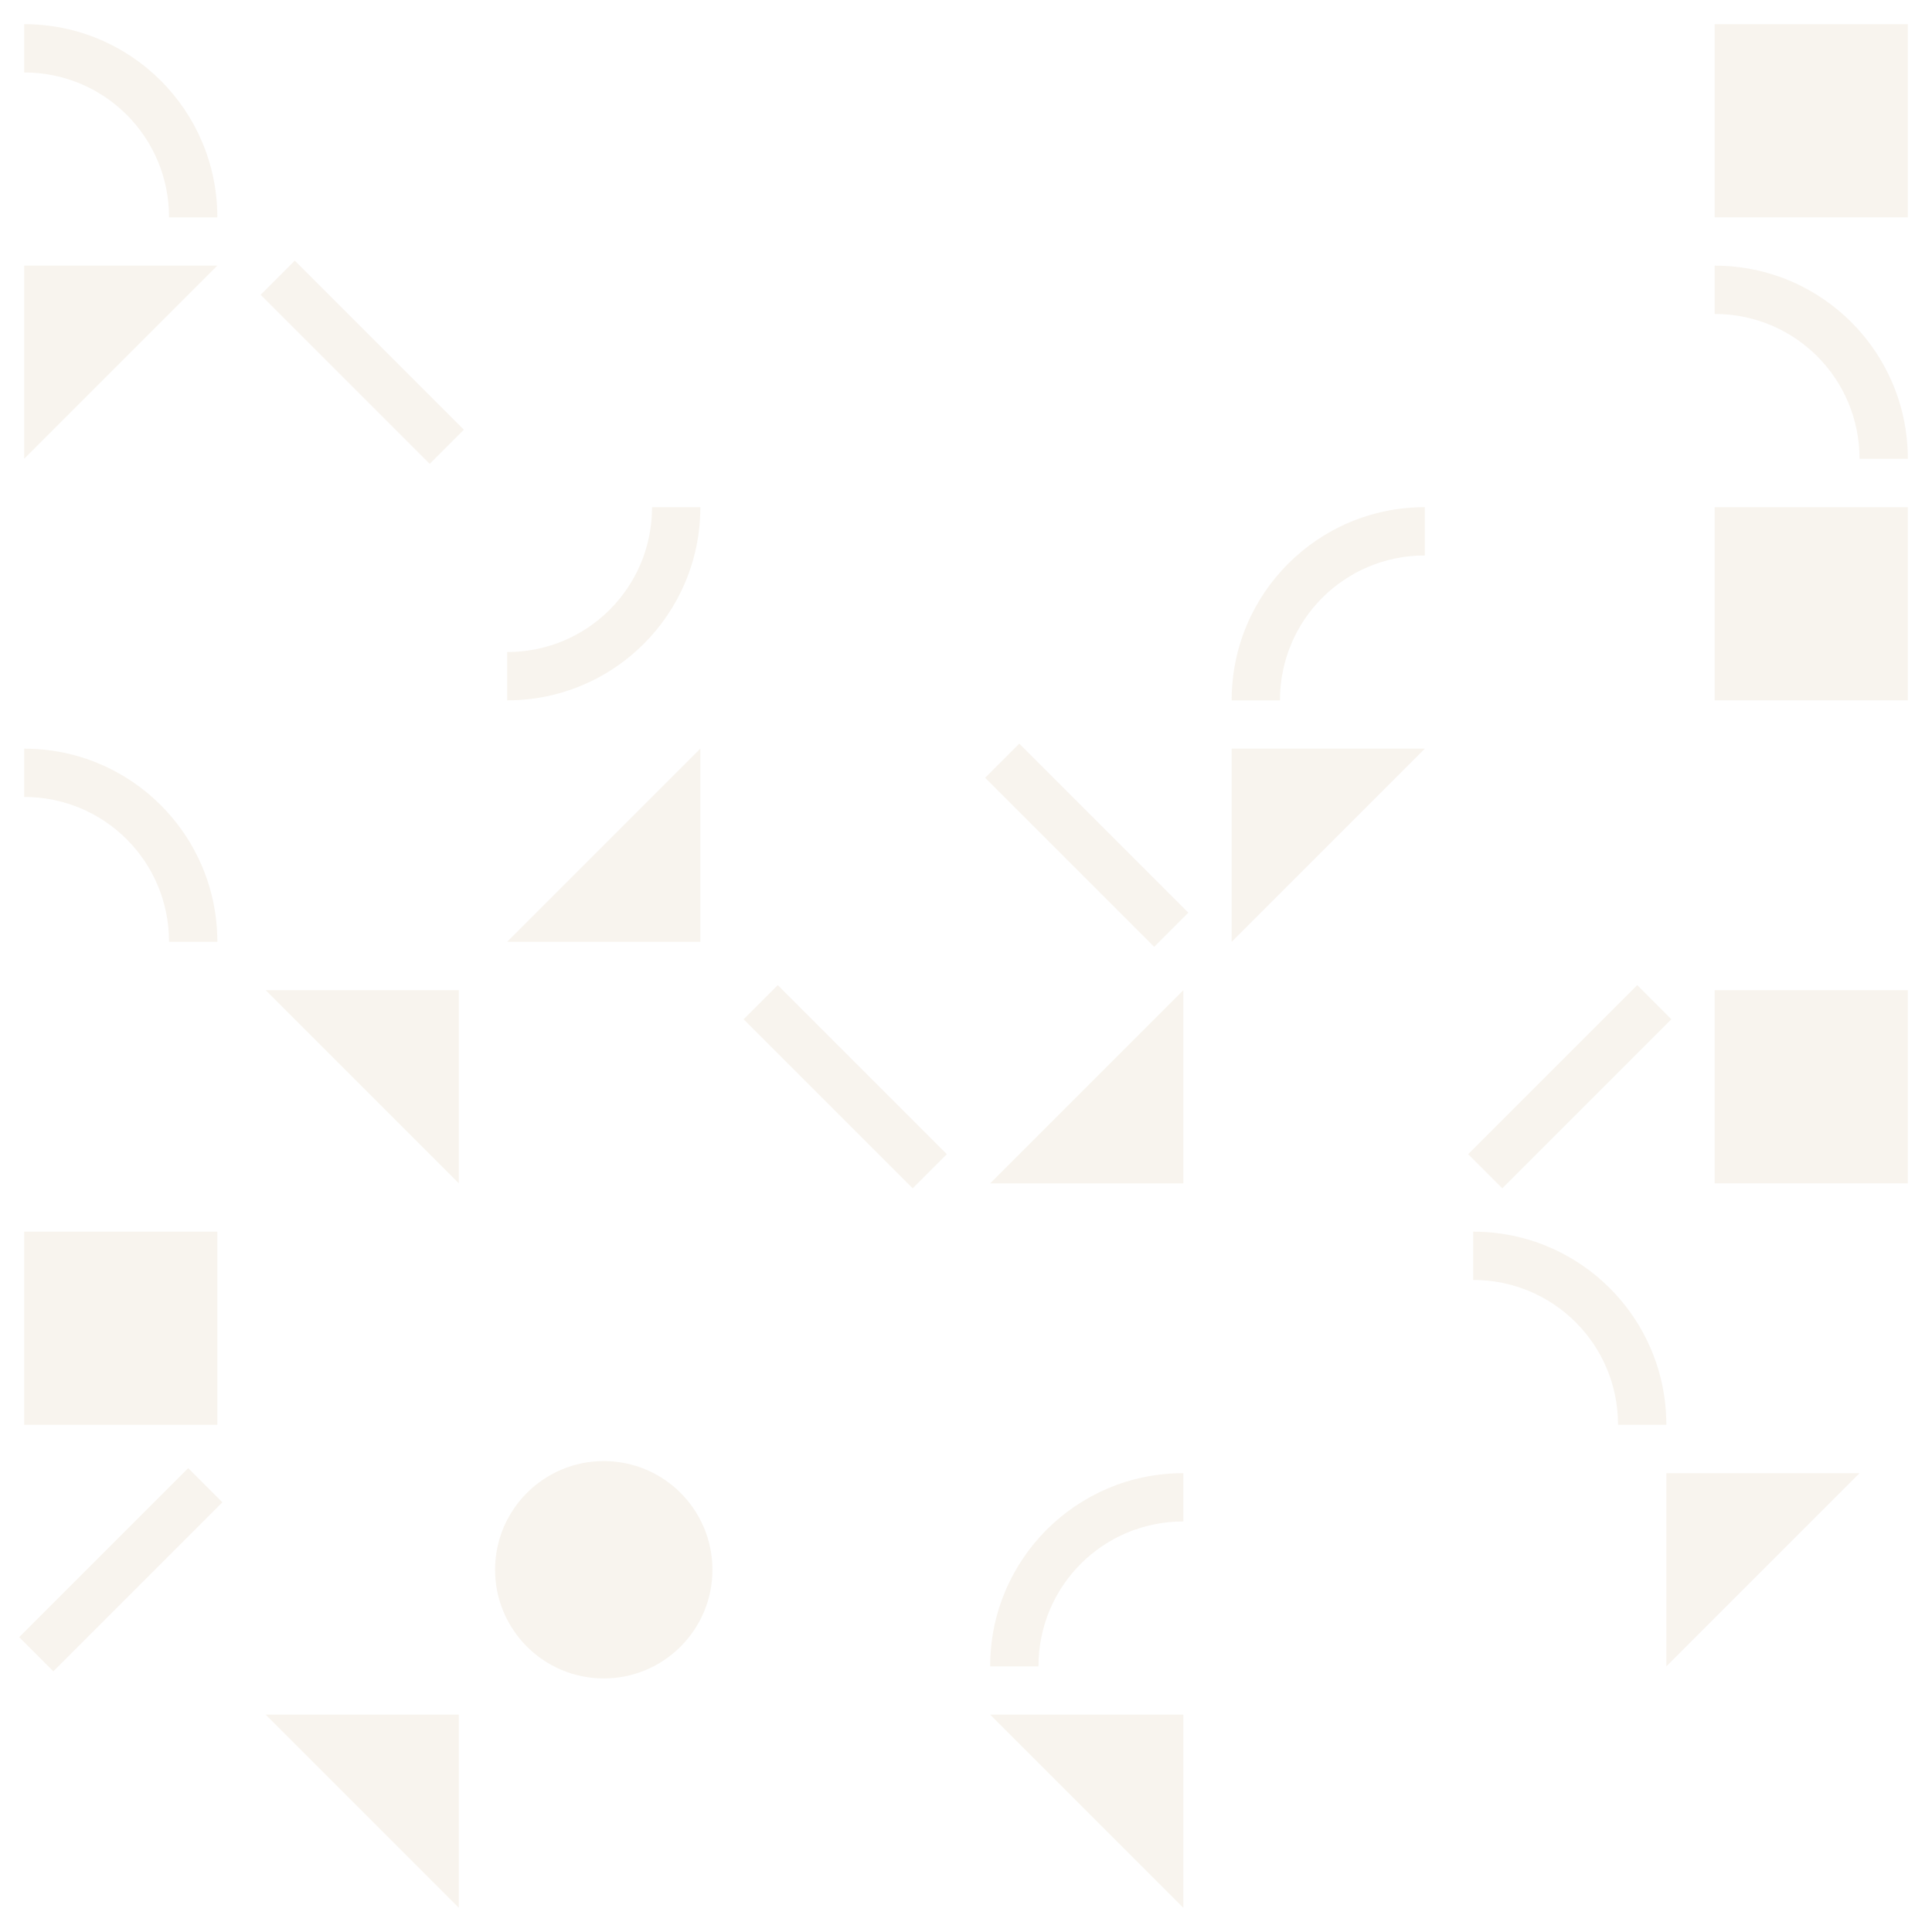 <?xml version="1.0" encoding="UTF-8"?>
<svg width="640px" height="640px" viewBox="0 0 640 640" version="1.1" xmlns="http://www.w3.org/2000/svg" xmlns:xlink="http://www.w3.org/1999/xlink">
    <!-- Generator: Sketch 45.1 (43504) - http://www.bohemiancoding.com/sketch -->
    <title>Page 1 Copy</title>
    <desc>Created with Sketch.</desc>
    <defs>
        <polygon id="path-1" points="0 640 640 640 640 0 0 0"></polygon>
    </defs>
    <g id="Page-1" stroke="none" stroke-width="1" fill="none" fill-rule="evenodd">
        <g id="Page-1-Copy">
            <polygon id="Fill-1" fill="#FFFFFF" points="0 640 640 640 640 0 0 0"></polygon>
            <g id="Group-35">
                <path d="M8,8 C43.4,8 72,36.6 72,72 L56,72 C56,45.4 34.6,24 8,24 L8,8 Z" id="Fill-2" fill-opacity="0.2" fill="#DDCCAA"></path>
                <path d="M568,88 L568,104 C594.6,104 616,125.4 616,152 L632,152 C632,116.6 603.4,88 568,88" id="Fill-4" fill-opacity="0.2" fill="#DDCCAA"></path>
                <path d="M408,232 L424,232 C424,205.4 445.4,184 472,184 L472,168 C436.6,168 408,196.6 408,232" id="Fill-6" fill-opacity="0.2" fill="#DDCCAA"></path>
                <path d="M328,552 L344,552 C344,525.4 365.4,504 392,504 L392,488 C356.6,488 328,516.6 328,552" id="Fill-8" fill-opacity="0.2" fill="#DDCCAA"></path>
                <path d="M8,248 L8,264 C34.6,264 56,285.4 56,312 L72,312 C72,276.6 43.4,248 8,248" id="Fill-10" fill-opacity="0.2" fill="#DDCCAA"></path>
                <path d="M232,168 L216,168 C216,194.6 194.6,216 168,216 L168,232 C203.4,232 232,203.4 232,168" id="Fill-12" fill-opacity="0.2" fill="#DDCCAA"></path>
                <path d="M488,408 L488,424 C514.6,424 536,445.4 536,472 L552,472 C552,436.6 523.4,408 488,408" id="Fill-14" fill-opacity="0.2" fill="#DDCCAA"></path>
                <mask id="mask-2" fill="white">
                    <use xlink:href="#path-1"></use>
                </mask>
                <g id="Clip-17"></g>
                <polygon id="Fill-16" fill-opacity="0.2" fill="#DDCCAA" mask="url(#mask-2)" points="8 472 72 472 72 408 8 408"></polygon>
                <polygon id="Fill-18" fill-opacity="0.2" fill="#DDCCAA" mask="url(#mask-2)" points="568 232 632 232 632 168 568 168"></polygon>
                <polygon id="Fill-19" fill-opacity="0.2" fill="#DDCCAA" mask="url(#mask-2)" points="568 72 632 72 632 8 568 8"></polygon>
                <polygon id="Fill-20" fill-opacity="0.2" fill="#DDCCAA" mask="url(#mask-2)" points="568 392 632 392 632 328 568 328"></polygon>
                <path d="M200,484 C219.882,484 236,500.118 236,520 C236,539.882 219.882,556 200,556 C180.118,556 164,539.882 164,520 C164,500.118 180.118,484 200,484" id="Fill-21" fill-opacity="0.2" fill="#DDCCAA" mask="url(#mask-2)"></path>
                <polygon id="Fill-22" fill-opacity="0.2" fill="#DDCCAA" mask="url(#mask-2)" points="8 152 8 88 72 88"></polygon>
                <polygon id="Fill-23" fill-opacity="0.2" fill="#DDCCAA" mask="url(#mask-2)" points="88 328 152 328 152 392"></polygon>
                <polygon id="Fill-24" fill-opacity="0.2" fill="#DDCCAA" mask="url(#mask-2)" points="328 568 392 568 392 632"></polygon>
                <polygon id="Fill-25" fill-opacity="0.2" fill="#DDCCAA" mask="url(#mask-2)" points="88 568 152 568 152 632"></polygon>
                <polygon id="Fill-26" fill-opacity="0.2" fill="#DDCCAA" mask="url(#mask-2)" points="408 312 408 248 472 248"></polygon>
                <polygon id="Fill-27" fill-opacity="0.2" fill="#DDCCAA" mask="url(#mask-2)" points="552 552 552 488 616 488"></polygon>
                <polygon id="Fill-28" fill-opacity="0.2" fill="#DDCCAA" mask="url(#mask-2)" points="232 248 232 312 168 312"></polygon>
                <polygon id="Fill-29" fill-opacity="0.2" fill="#DDCCAA" mask="url(#mask-2)" points="392 328 392 392 328 392"></polygon>
                <polygon id="Fill-30" fill-opacity="0.2" fill="#DDCCAA" mask="url(#mask-2)" points="86.341 97.654 97.654 86.34 153.657 142.342 142.343 153.656"></polygon>
                <polygon id="Fill-31" fill-opacity="0.2" fill="#DDCCAA" mask="url(#mask-2)" points="246.34 337.651 257.654 326.338 313.656 382.339 302.342 393.653"></polygon>
                <polygon id="Fill-32" fill-opacity="0.2" fill="#DDCCAA" mask="url(#mask-2)" points="326.34 257.652 337.653 246.338 393.655 302.34 382.342 313.654"></polygon>
                <polygon id="Fill-33" fill-opacity="0.2" fill="#DDCCAA" mask="url(#mask-2)" points="486.338 382.339 542.341 326.337 553.654 337.651 497.651 393.652"></polygon>
                <polygon id="Fill-34" fill-opacity="0.2" fill="#DDCCAA" mask="url(#mask-2)" points="6.343 542.339 62.345 486.337 73.659 497.651 17.657 553.653"></polygon>
            </g>
        </g>
    </g>
</svg>